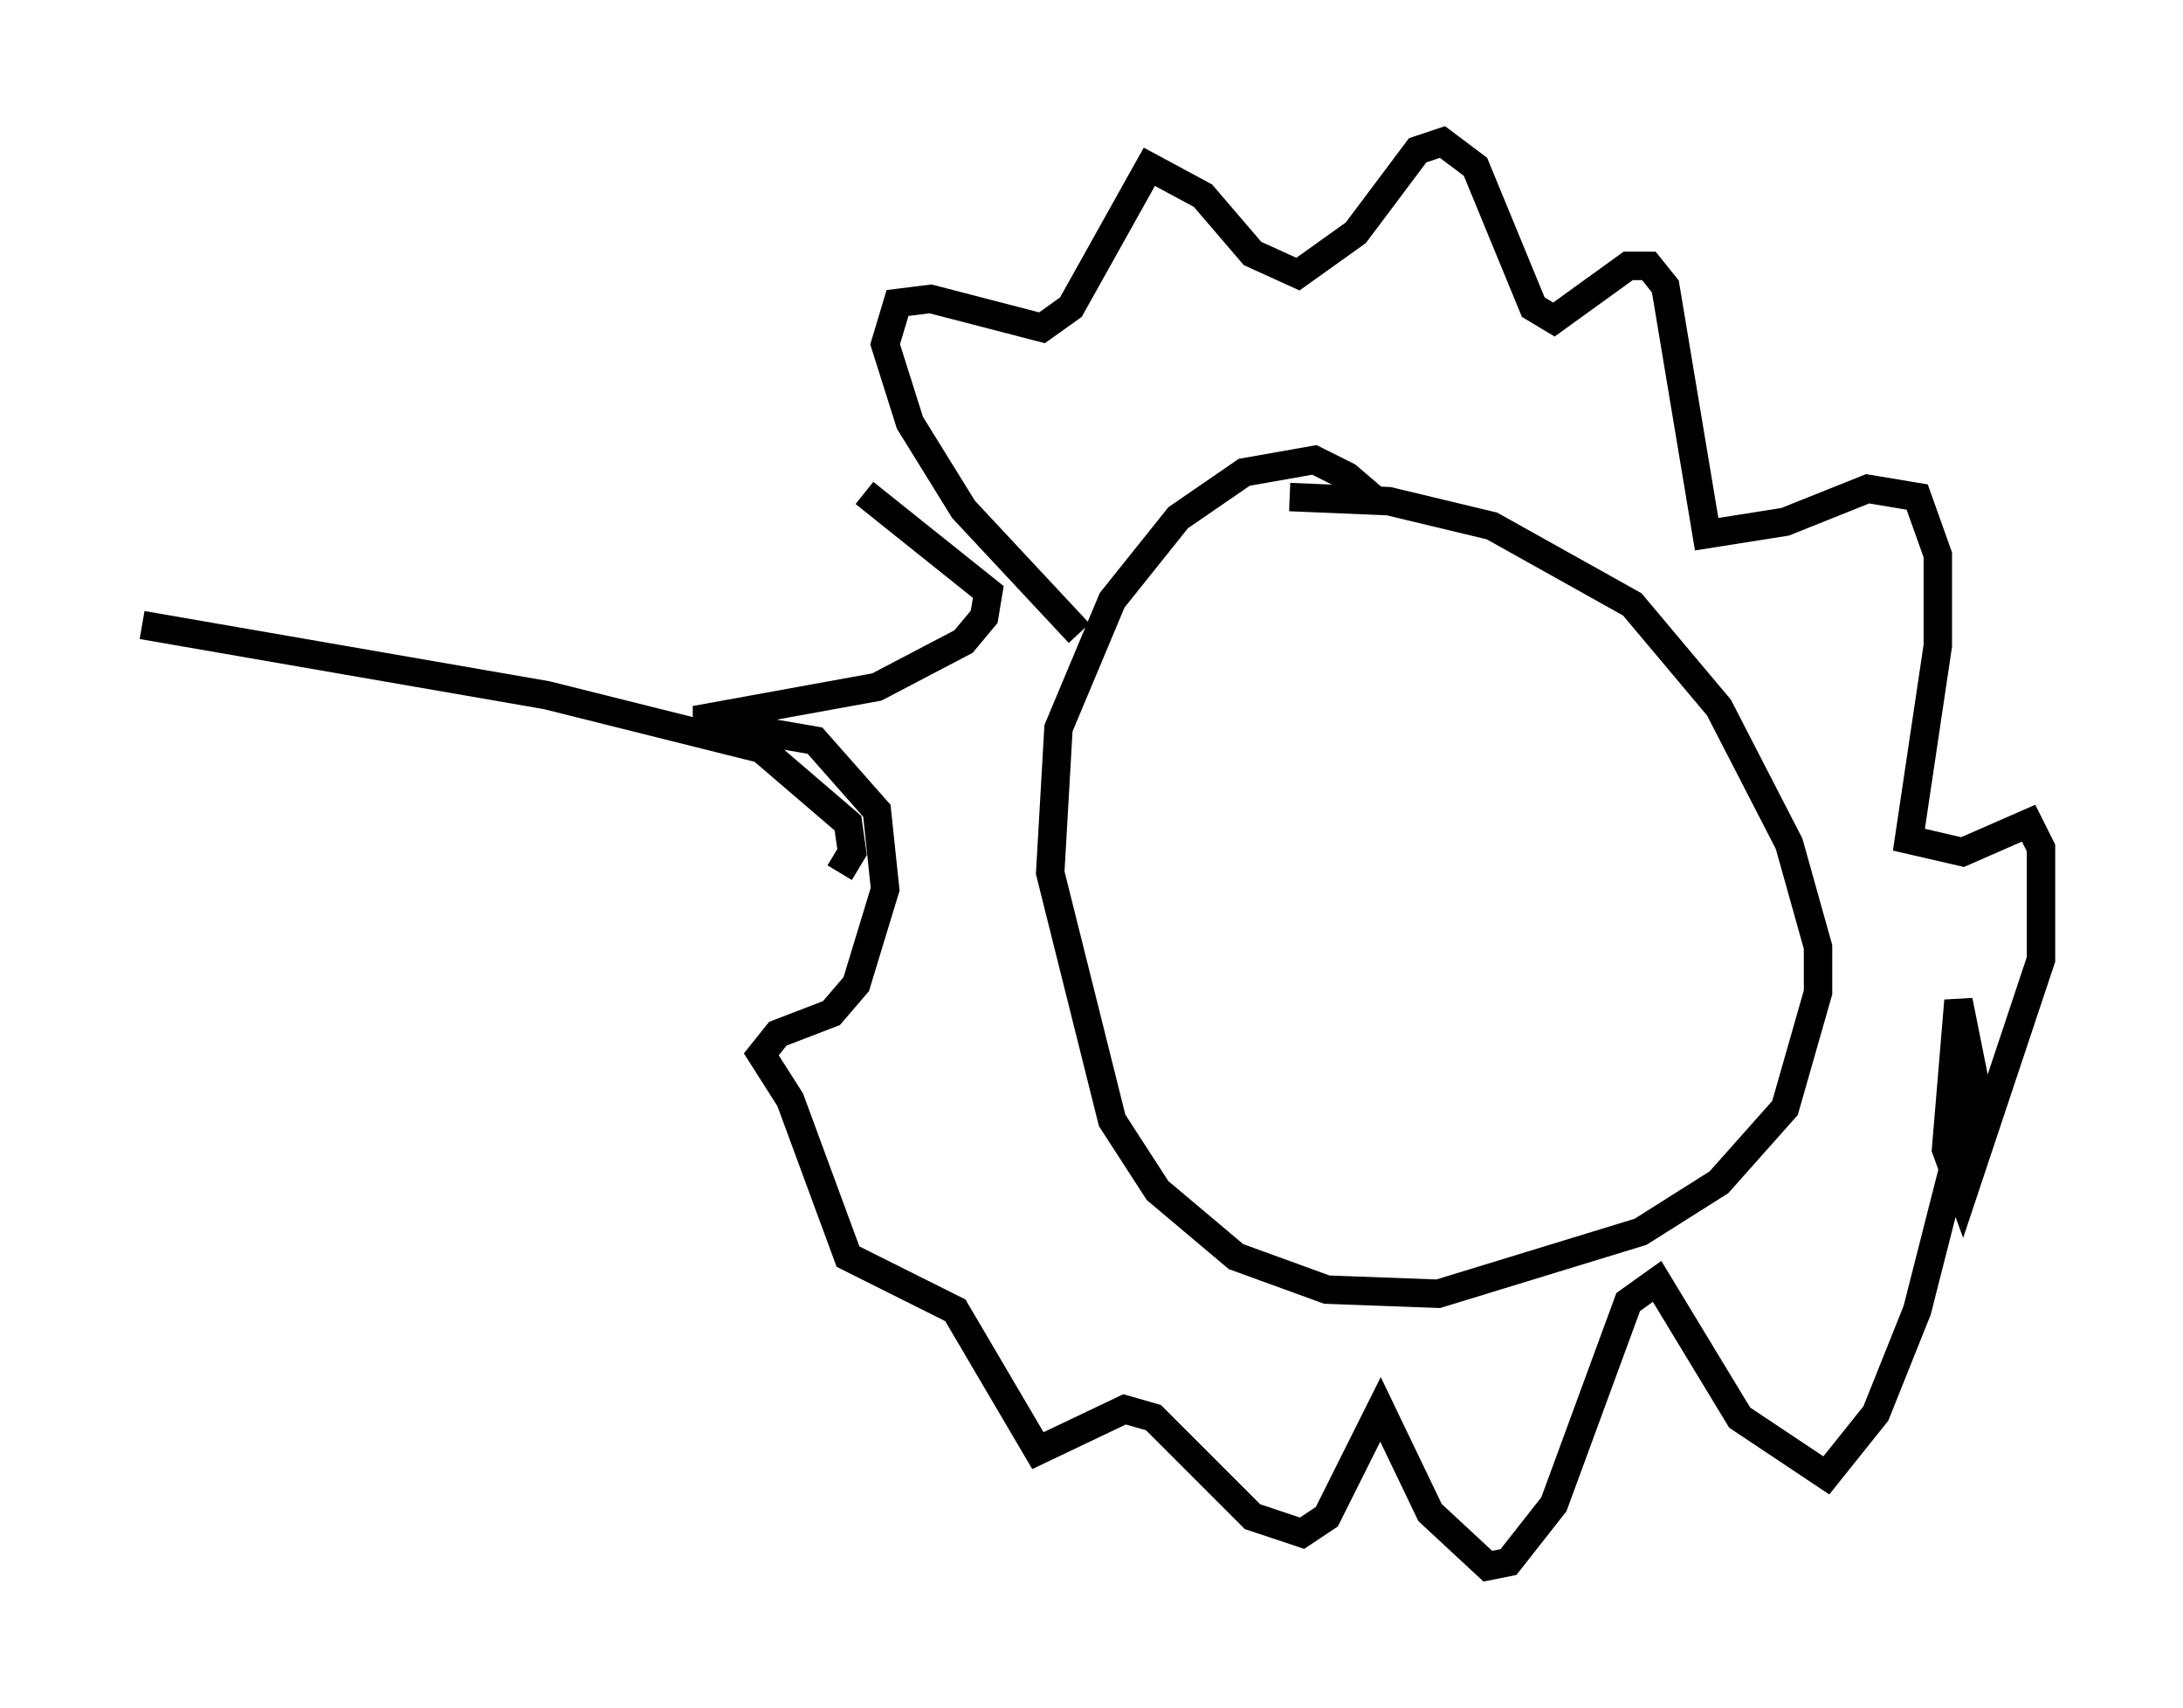 <?xml version="1.0" encoding="utf-8" ?>
<svg baseProfile="full" height="60.112" version="1.1" width="76.816" xmlns="http://www.w3.org/2000/svg" xmlns:ev="http://www.w3.org/2001/xml-events" xmlns:xlink="http://www.w3.org/1999/xlink"><defs /><rect fill="white" height="60.112" width="76.816" x="0" y="0" /><path d="M49.592, 20.251 m-1.162, -2.615 l-1.017, -0.872 -1.162, -0.581 l-2.469, 0.436 -2.324, 1.598 l-2.324, 2.905 -1.888, 4.503 l-0.291, 5.084 2.179, 8.715 l1.598, 2.469 2.76, 2.324 l3.196, 1.162 3.922, 0.145 l7.117, -2.179 2.76, -1.743 l2.324, -2.615 1.162, -4.067 l0.0, -1.598 -1.017, -3.631 l-2.469, -4.793 -3.05, -3.631 l-4.939, -2.76 -3.631, -0.872 l-3.486, -0.145 m-7.408, 4.793 l-4.067, -4.358 -1.888, -3.05 l-0.872, -2.76 0.436, -1.453 l1.162, -0.145 3.922, 1.017 l1.017, -0.726 2.76, -4.939 l1.888, 1.017 1.743, 2.034 l1.598, 0.726 2.034, -1.453 l2.179, -2.905 0.872, -0.291 l1.162, 0.872 2.034, 4.939 l0.726, 0.436 2.615, -1.888 l0.726, 0.0 0.581, 0.726 l1.453, 8.715 2.76, -0.436 l2.905, -1.162 1.743, 0.291 l0.726, 2.034 0.0, 3.196 l-1.017, 6.827 1.888, 0.436 l2.324, -1.017 0.436, 0.872 l0.0, 3.922 -2.76, 8.279 l-0.581, -1.598 0.436, -5.229 l0.581, 2.905 -2.034, 7.989 l-1.453, 3.631 -1.743, 2.179 l-3.05, -2.034 -2.905, -4.793 l-1.017, 0.726 -2.615, 7.117 l-1.598, 2.034 -0.726, 0.145 l-2.034, -1.888 -1.743, -3.631 l-1.888, 3.777 -0.872, 0.581 l-1.743, -0.581 -3.486, -3.486 l-1.017, -0.291 -3.05, 1.453 l-2.905, -4.939 -3.777, -1.888 l-2.034, -5.52 -1.017, -1.598 l0.581, -0.726 1.888, -0.726 l0.872, -1.017 1.017, -3.341 l-0.291, -2.76 -2.179, -2.469 l-4.212, -0.726 6.391, -1.162 l3.05, -1.598 0.726, -0.872 l0.145, -0.872 -4.358, -3.486 m-0.872, 13.363 l0.436, -0.726 -0.145, -1.017 l-3.05, -2.615 -7.553, -1.888 l-14.235, -2.469 " fill="none" stroke="black" stroke-width="1" /></svg>